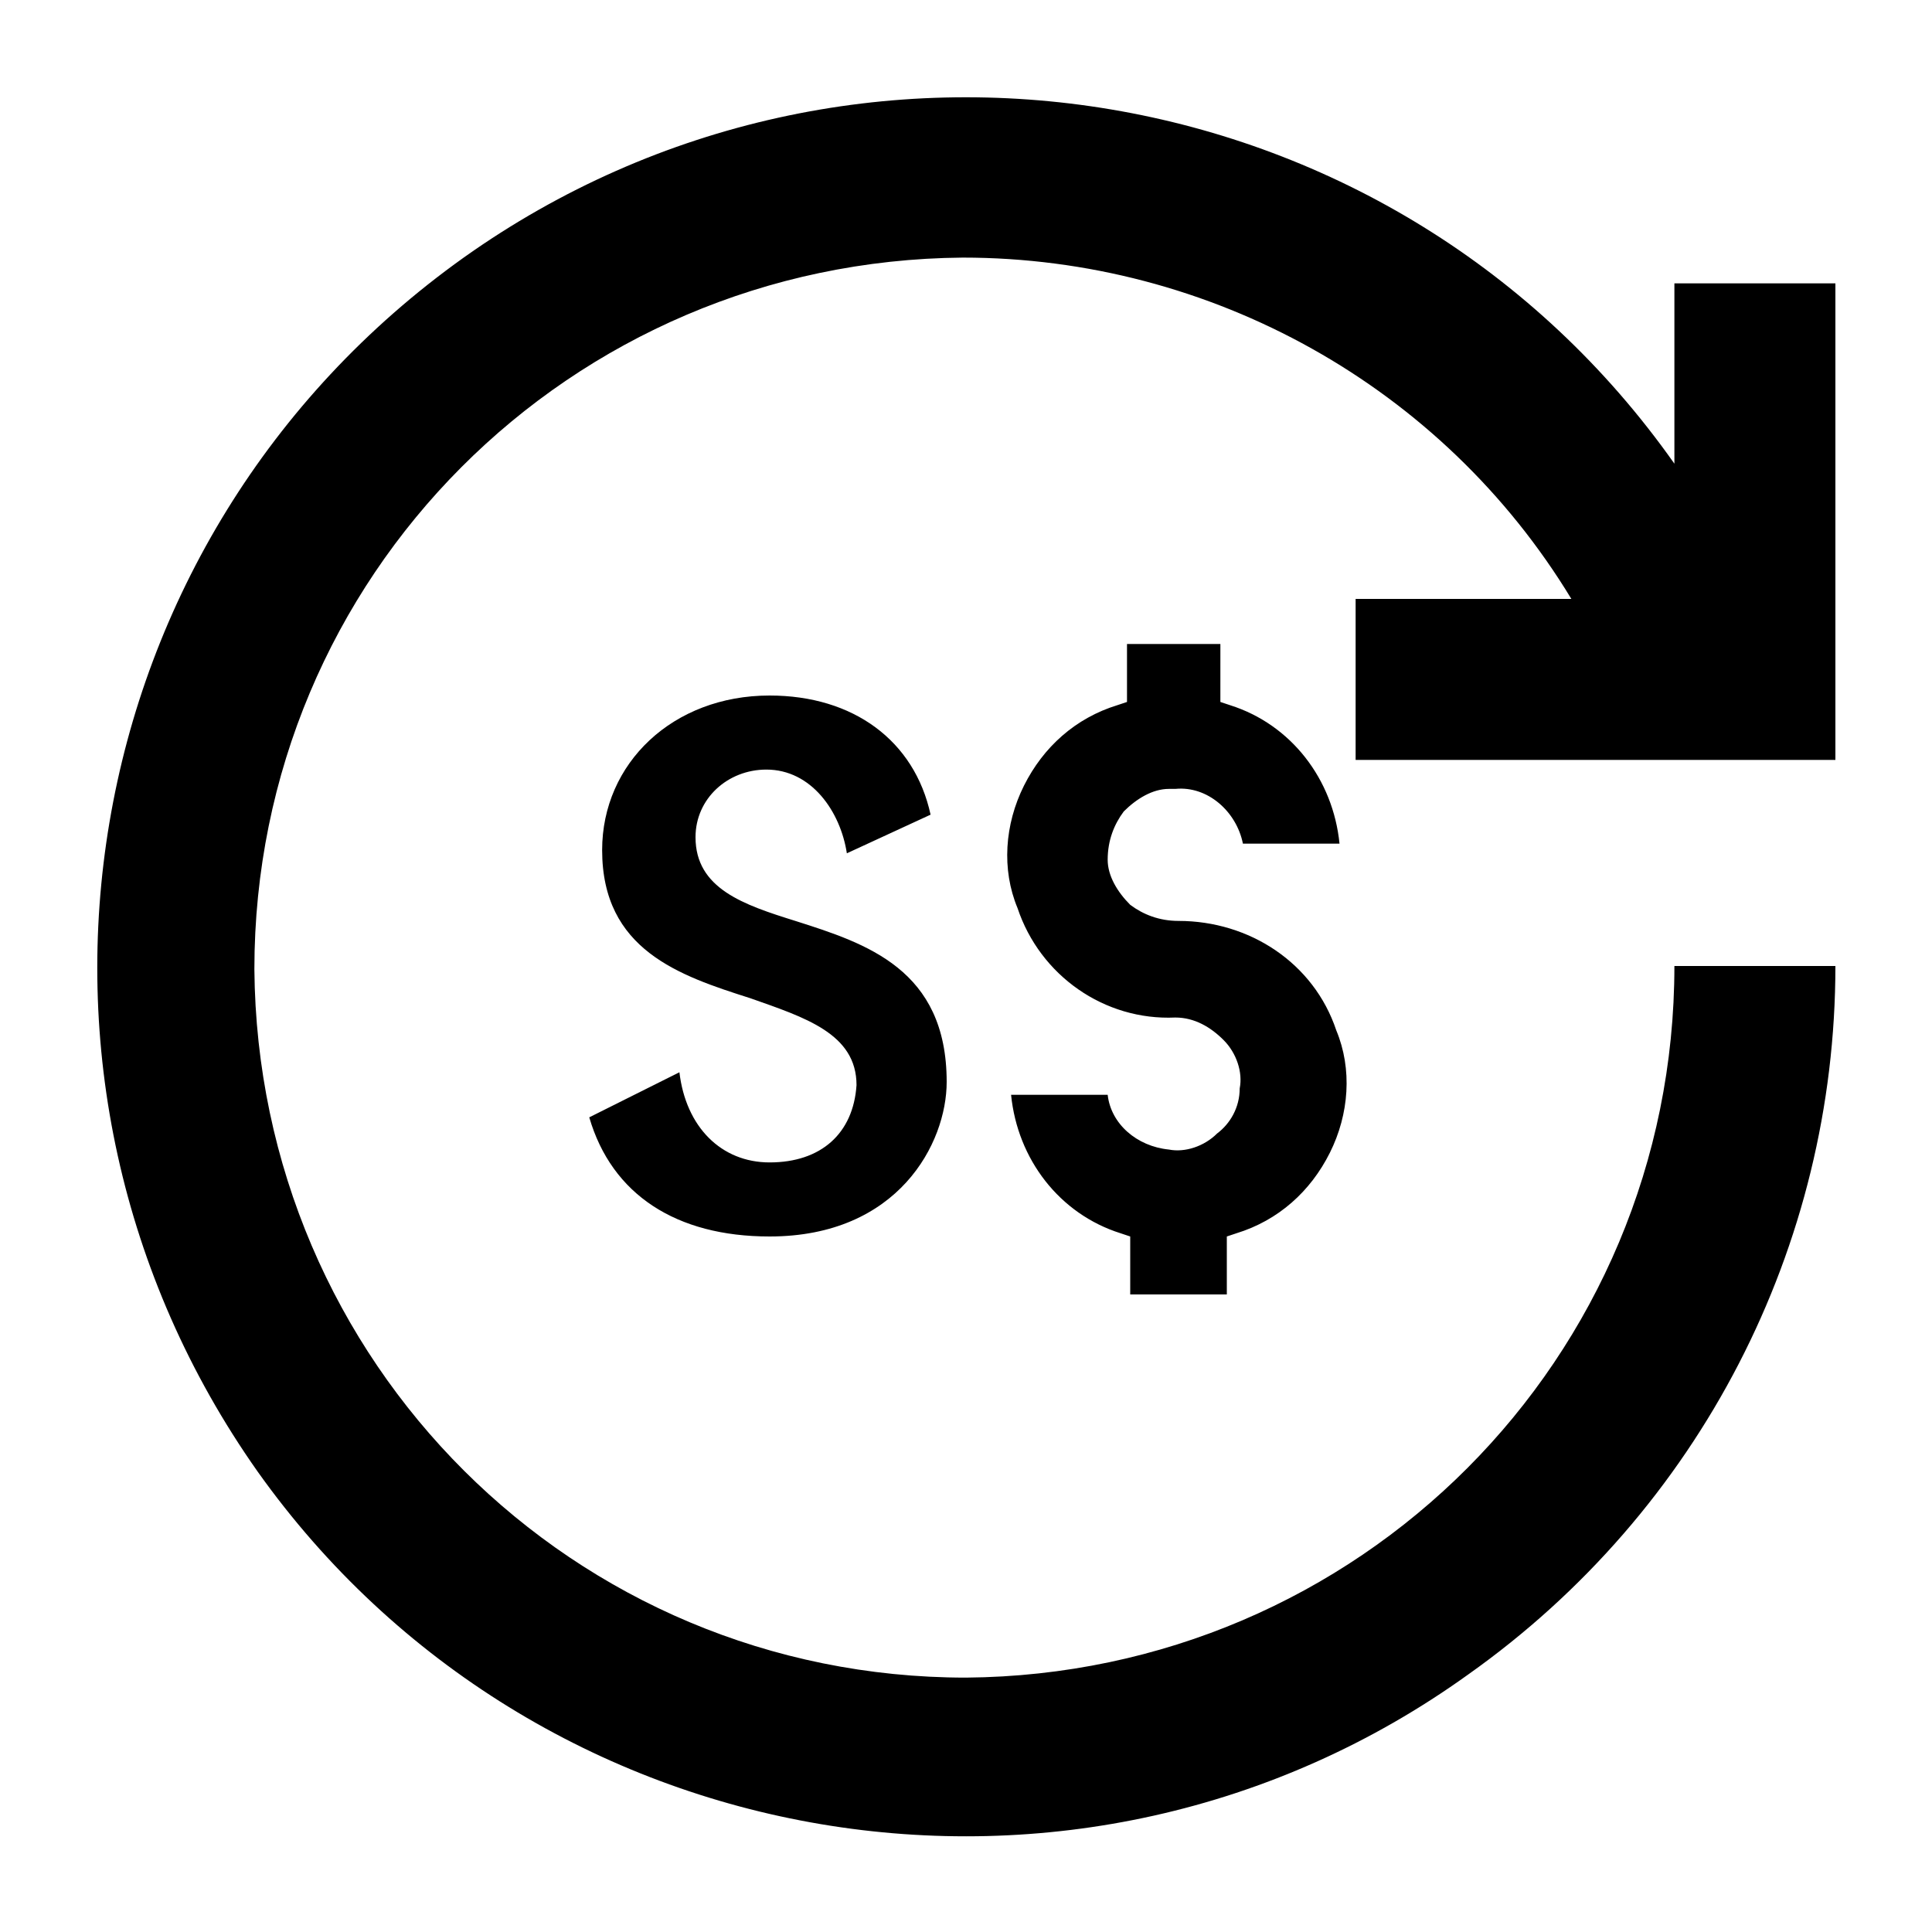 <svg xmlns="http://www.w3.org/2000/svg" viewBox="0 0 60 60"><switch><g><path d="M42.2 23.6H57V8.8h-5v5.6C43.4 2.2 26.5-.6 14.4 8 2.2 16.7-.6 33.5 8 45.7c8.6 12.1 25.5 15 37.6 6.3C52.8 46.9 57 38.7 57 30h-5c0 12.2-9.8 22-22 22.1-12.2 0-22-9.8-22.1-22 0-12.2 9.8-22 22-22.1 7.7 0 14.9 4 18.9 10.6h-6.7v5h.1z"/><path d="M38.1 40.2v-1.8l.3-.1c1.3-.4 2.3-1.3 2.9-2.5.6-1.2.7-2.6.2-3.8-.7-2.1-2.7-3.4-4.9-3.4-.6 0-1.1-.2-1.5-.5-.4-.4-.7-.9-.7-1.4 0-.6.2-1.1.5-1.5.4-.4.9-.7 1.4-.7h.2c1-.1 1.9.7 2.1 1.7h3c-.2-2-1.5-3.7-3.4-4.3l-.3-.1V20H35v1.8l-.3.1c-1.3.4-2.3 1.3-2.9 2.5s-.7 2.6-.2 3.8c.7 2.1 2.7 3.5 4.9 3.4.6 0 1.1.3 1.5.7s.6 1 .5 1.5c0 .6-.3 1.1-.7 1.4-.4.4-1 .6-1.5.5-1-.1-1.8-.8-1.9-1.7h-3c.2 2 1.5 3.7 3.4 4.3l.3.1v1.8h3zM23.9 36.1c-1.5 0-2.6-1.1-2.8-2.8l-2.8 1.4c.7 2.4 2.7 3.7 5.6 3.7 4 0 5.5-2.9 5.5-4.8 0-3.5-2.5-4.3-4.7-5-1.6-.5-3.1-1-3.1-2.6 0-1.2 1-2.1 2.2-2.1 1.4 0 2.3 1.3 2.5 2.6l2.6-1.2c-.5-2.3-2.4-3.7-5-3.7-3 0-5.2 2.1-5.2 4.8 0 3.1 2.4 3.9 4.6 4.6 1.7.6 3.3 1.1 3.3 2.7-.1 1.5-1.1 2.4-2.7 2.4z"/></g></switch></svg>